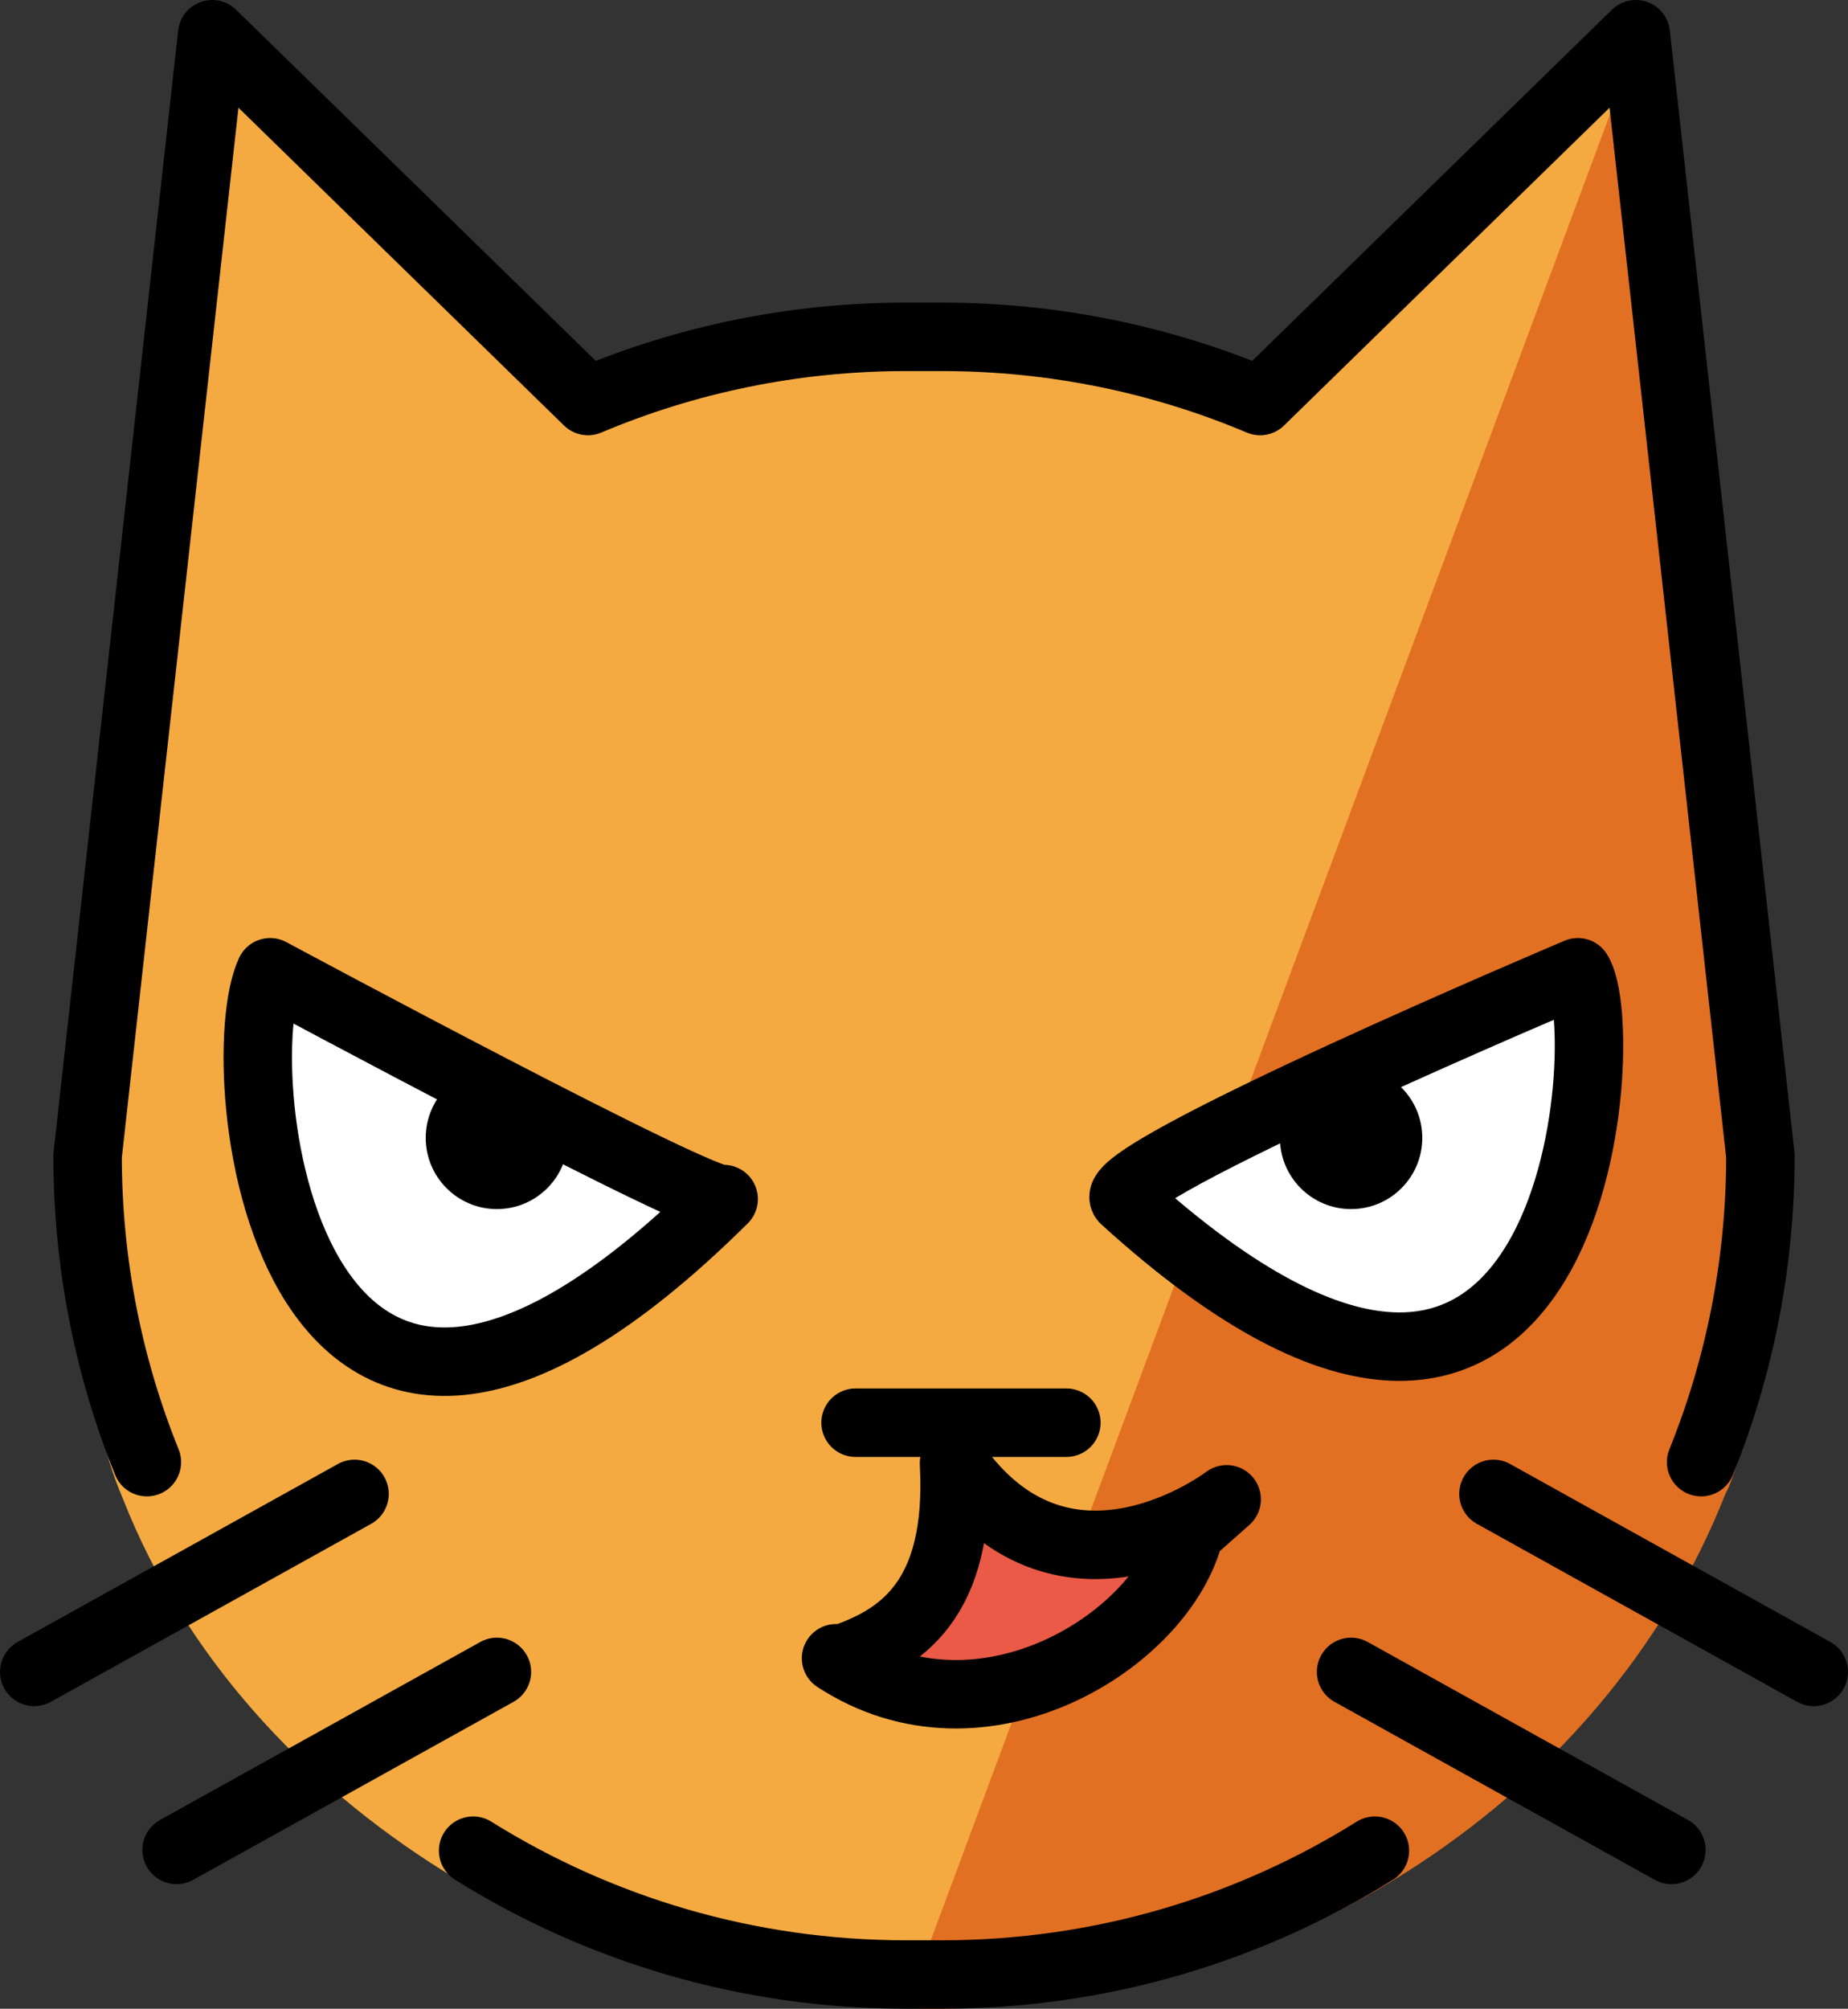 <svg xmlns="http://www.w3.org/2000/svg" xmlns:svg="http://www.w3.org/2000/svg" id="emoji" width="54" height="58.68" version="1.1" viewBox="0 0 54 58.68"><rect x="0" y="0" width="54" height="58.68" fill="#333333" stroke="none"/><g id="color" transform="translate(-9,-5.32)"><path id="path1" fill="#f4aa41" d="m 58.666,48.945 c -3.598,9.117 -12.631,15.041 -23.207,15.041 -9.117,0 -19.256,-5.734 -22.854,-14.851 L 12.478,48.823 C 11.337,45.963 11.521,42.463 11.521,39.191 L 15.188,6.819 25.416,16.899 c 2.923,-1.248 6.137,-1.939 9.51,-1.939 H 35.99 c 3.373,0 6.588,0.691 9.51,1.939 L 56.728,5.819 60.451,39.695 c 0,3.272 -0.628,6.397 -1.771,9.257"/><path id="path2" fill="#e27022" d="M 35.458,63.987 C 46.067,64.329 55.812,58.096 59.41,48.979 l 0.111,-0.231 c 1.141,-2.86 0.958,-6.896 0.958,-10.169 l -3.75,-31.76"/><path id="path3" fill="#ea5a47" d="M 33.43,53.78 C 37.706,56.581 43,53.246 43.761,50.097 l 1.083,-0.96 c 0,0 -4.713,3.604 -7.967,-1.05 0.215,4.006 -1.562,5.151 -3.376,5.74"/><path id="path4" fill="#fff" d="m 55.106,33.741 c 0,0 -13.906,5.878 -13.252,6.625 13.306,12.103 14.35,-4.939 13.252,-6.625 z"/><path id="path5" fill="#fff" d="m 16.894,33.741 c 0,0 12.866,6.918 13.252,6.625 C 17.301,53.103 15.597,36.506 16.894,33.741 Z"/></g><g id="line" transform="translate(-9,-5.32)"><line id="line5" x1="34" x2="40.16" y1="46.88" y2="46.88" fill="none" stroke="#000" stroke-linecap="round" stroke-linejoin="round" stroke-miterlimit="10" stroke-width="2"/><path id="path6" fill="none" stroke="#000" stroke-linecap="round" stroke-linejoin="round" stroke-miterlimit="10" stroke-width="2" d="M 33.43,53.761 C 37.706,56.562 43,53.227 43.761,50.078 l 1.083,-0.96 c 0,0 -4.713,3.604 -7.967,-1.05 0.215,4.006 -1.562,5.151 -3.376,5.74"/><path id="path7" fill="none" stroke="#000" stroke-linecap="round" stroke-linejoin="round" stroke-miterlimit="10" stroke-width="2" d="m 55.106,33.722 c 0,0 -13.906,5.878 -13.252,6.625 13.306,12.103 14.35,-4.939 13.252,-6.625 z"/><line id="line7" x1="62" x2="52.64" y1="54.16" y2="48.96" fill="none" stroke="#000" stroke-linecap="round" stroke-linejoin="round" stroke-miterlimit="10" stroke-width="2"/><line id="line8" x1="57.84" x2="48.48" y1="59.36" y2="54.16" fill="none" stroke="#000" stroke-linecap="round" stroke-linejoin="round" stroke-miterlimit="10" stroke-width="2"/><path id="path8" fill="none" stroke="#000" stroke-linecap="round" stroke-linejoin="round" stroke-miterlimit="10" stroke-width="2" d="M 13.292,48.032 C 12.174,45.266 11.56,42.245 11.56,39.08 L 15.2,6.32 26.18,17.035 c 2.858,-1.207 6.001,-1.875 9.3,-1.875 h 1.04 c 3.299,0 6.441,0.668 9.301,1.875 L 56.8,6.32 l 3.64,32.76 c 0,3.165 -0.614,6.186 -1.732,8.952"/><path id="path9" fill="none" stroke="#000" stroke-linecap="round" stroke-linejoin="round" stroke-miterlimit="10" stroke-width="2" d="M 22.825,59.382 C 26.497,61.676 30.834,63 35.48,63 h 1.04 c 4.646,0 8.984,-1.324 12.655,-3.618"/><path id="path10" fill="none" stroke="#000" stroke-linecap="round" stroke-linejoin="round" stroke-miterlimit="10" stroke-width="2" d="m 16.894,33.722 c 0,0 12.866,6.918 13.252,6.625 C 17.301,53.084 15.597,36.487 16.894,33.722 Z"/><line id="line10" x1="10" x2="19.36" y1="54.16" y2="48.96" fill="none" stroke="#000" stroke-linecap="round" stroke-linejoin="round" stroke-miterlimit="10" stroke-width="2"/><line id="line11" x1="14.16" x2="23.52" y1="59.36" y2="54.16" fill="none" stroke="#000" stroke-linecap="round" stroke-linejoin="round" stroke-miterlimit="10" stroke-width="2"/><circle id="circle11" cx="23.52" cy="38.56" r="2.08"/><circle id="circle12" cx="48.48" cy="38.56" r="2.08"/></g></svg>
